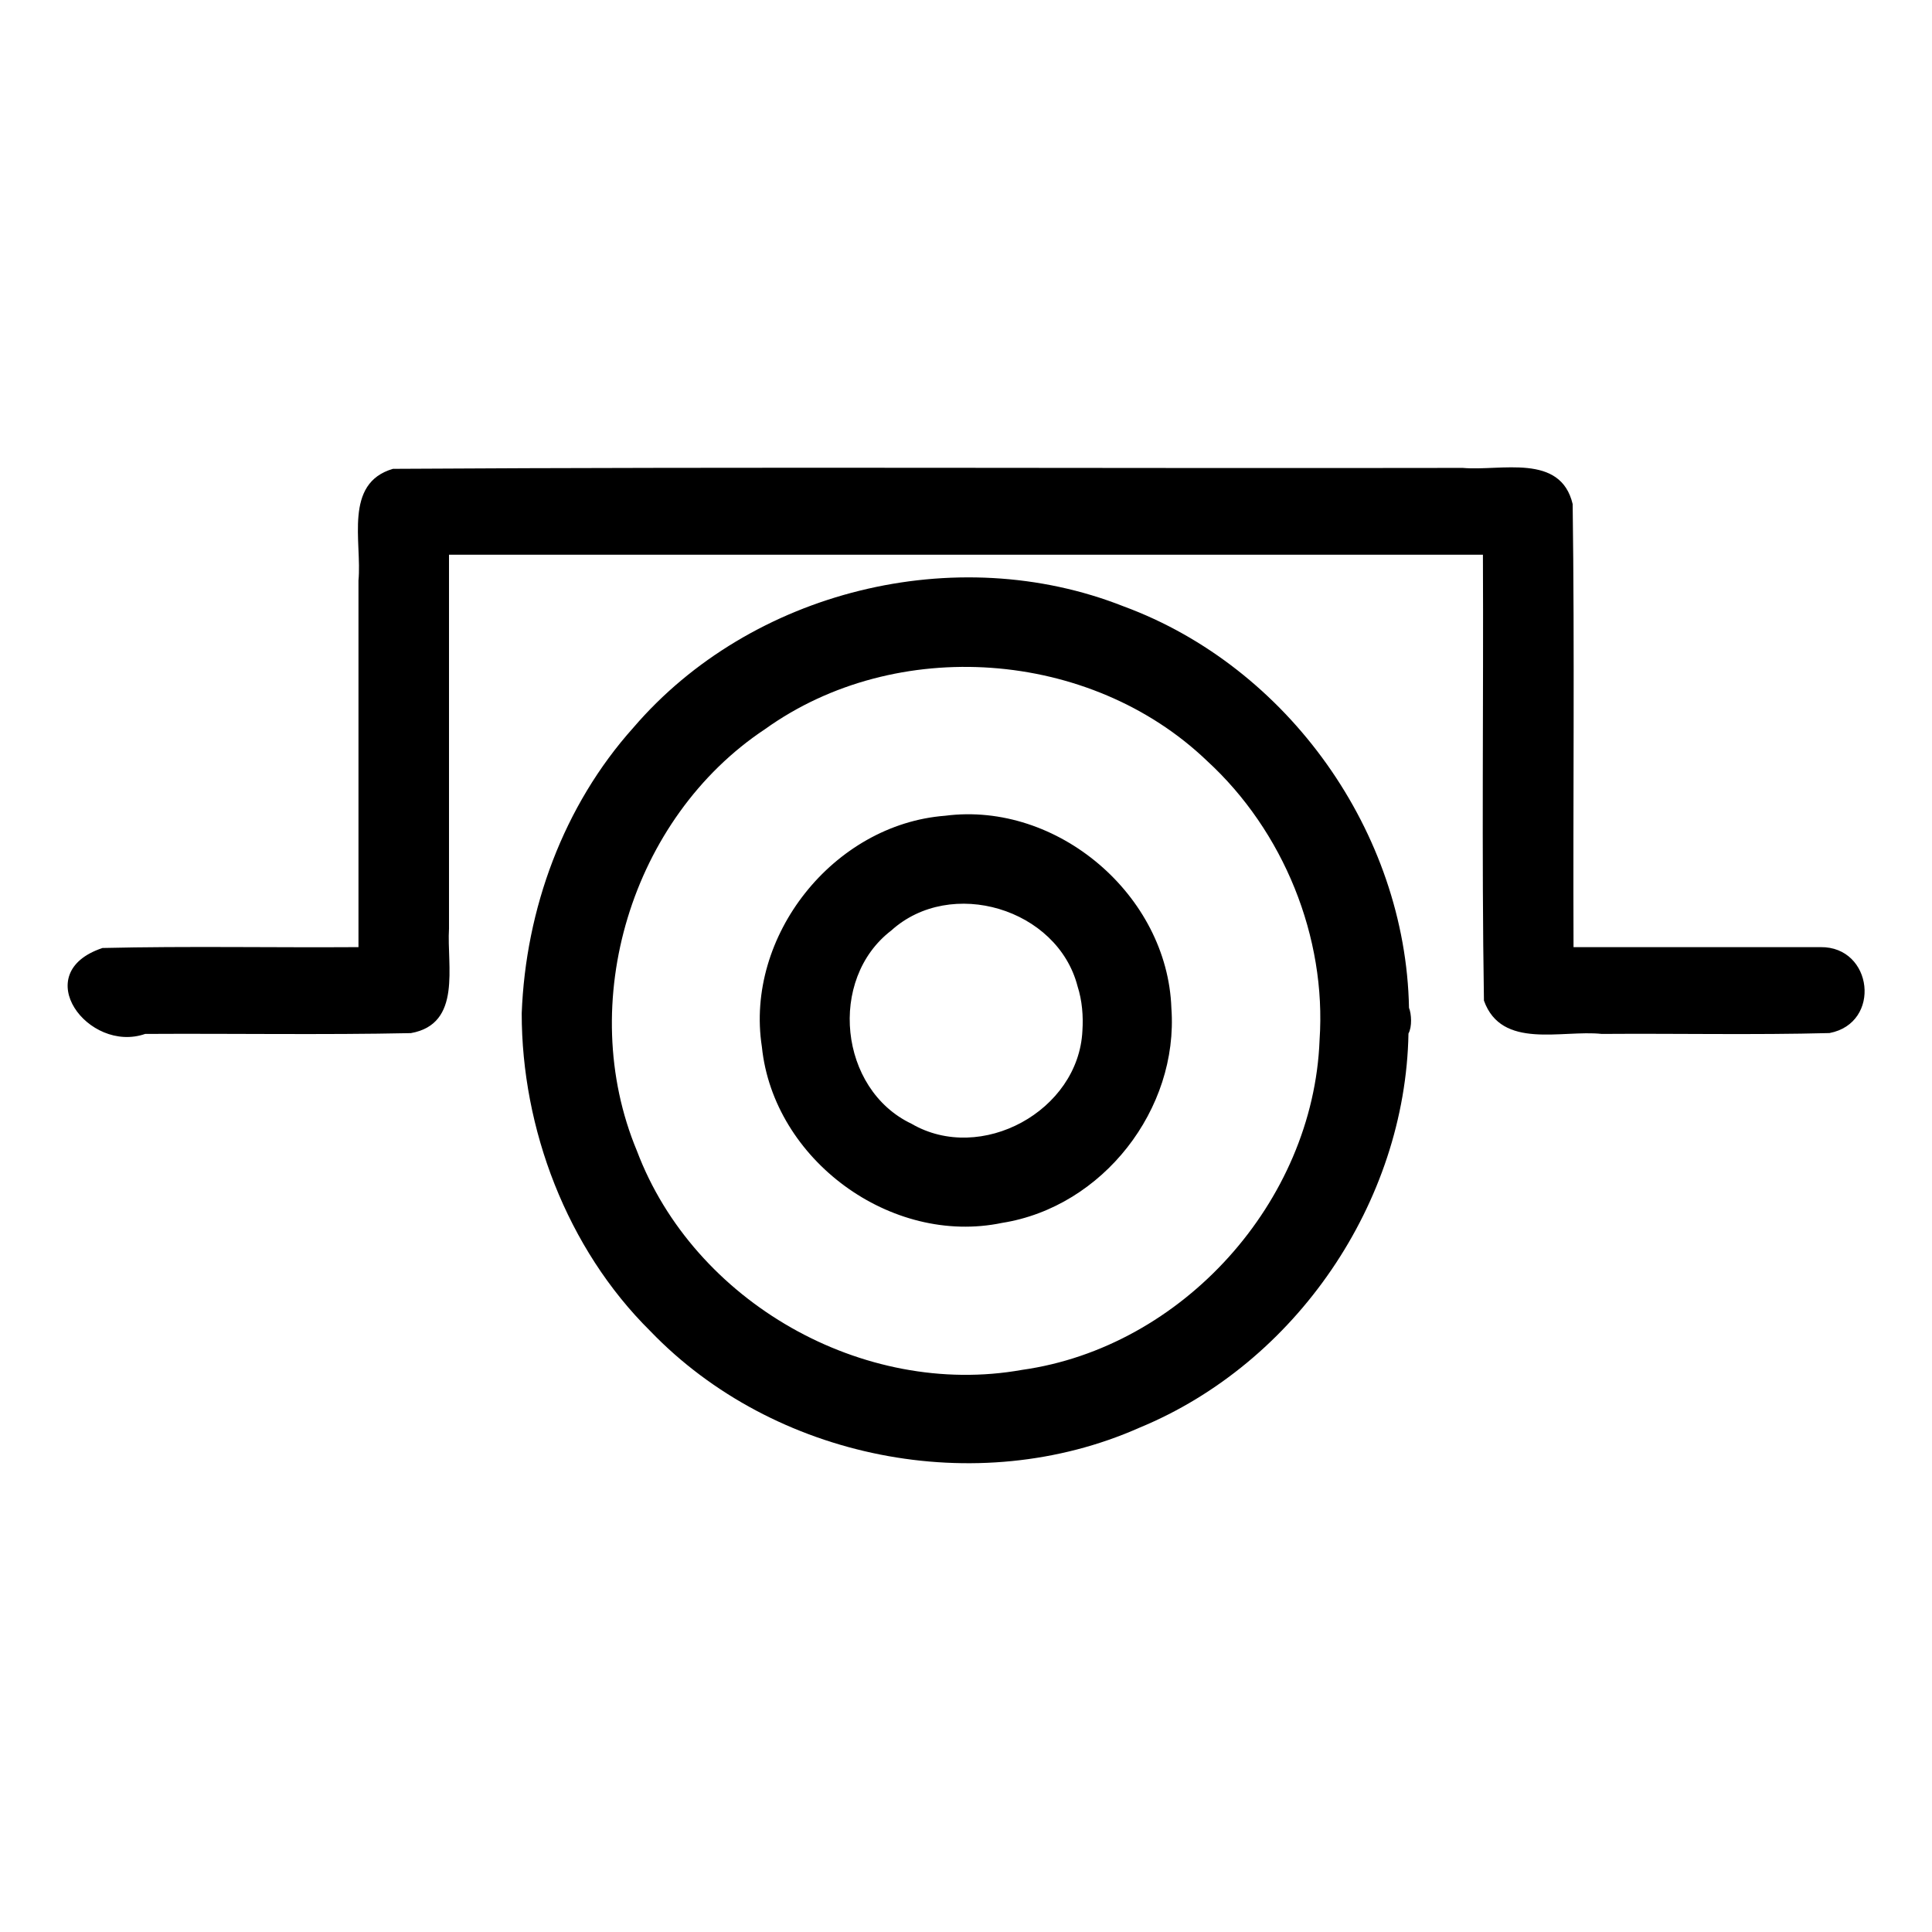 <?xml version="1.0" encoding="UTF-8" standalone="no"?>
<svg
   xmlns:dc="http://purl.org/dc/elements/1.1/"
   xmlns:cc="http://creativecommons.org/ns#"
   xmlns:rdf="http://www.w3.org/1999/02/22-rdf-syntax-ns#"
   xmlns:svg="http://www.w3.org/2000/svg"
   xmlns="http://www.w3.org/2000/svg"
   xmlns:sodipodi="http://sodipodi.sourceforge.net/DTD/sodipodi-0.dtd"
   xmlns:inkscape="http://www.inkscape.org/namespaces/inkscape"
   width="512"
   height="512"
   viewBox="0 0 512 512"
   version="1.1"
   id="svg10"
   sodipodi:docname="push button restricted access.svg"
   inkscape:version="0.92.1 r15371">
  <defs
     id="defs14" />
  <sodipodi:namedview
     pagecolor="#ffffff"
     bordercolor="#666666"
     borderopacity="1"
     objecttolerance="10"
     gridtolerance="10"
     guidetolerance="10"
     inkscape:pageopacity="0"
     inkscape:pageshadow="2"
     inkscape:window-width="640"
     inkscape:window-height="493"
     id="namedview12"
     showgrid="false"
     inkscape:zoom="0.4609375"
     inkscape:cx="256"
     inkscape:cy="256"
     inkscape:window-x="0"
     inkscape:window-y="0"
     inkscape:window-maximized="0"
     inkscape:current-layer="svg10" />
  <path
     d="m 482.46,251 c -21.82,0 -43.64,0 -65.46,0 -0.152,-39.136 0.304,-78.302 -0.228,-117.42 C 413.55,120.012 397.762,124.897 387.636,124 293.142,124.165 198.613,123.671 104.14,124.247 91.004,128.073 95.96,143.657 95,153.824 95,186.216 95,218.608 95,251 72.393,251.15 49.757,250.699 27.168,251.228 7.298,257.842 23.423,279.246 38.472,274 c 23.471,-0.139 46.966,0.28 70.421,-0.213 13.625,-2.431 9.484,-17.84 10.097,-27.704 0,-33.028 0,-66.055 0,-99.083 91.333,0 182.667,0 274,0 0.179,39.387 -0.359,78.815 0.271,118.176 4.701,13.07 20.61,7.695 31.21,8.824 20.117,-0.147 40.262,0.297 60.361,-0.228 C 498.708,271.125 496.369,250.819 482.46,251 Z m -172.03,16.18 c -1.019,-29.941 -30.214,-54.847 -59.95,-51 -29.601,2.267 -53.128,31.914 -48.57,61.26 3.08,29.913 34.203,52.786 63.658,46.638 26.7,-4.221 46.811,-30.149 44.862,-56.898 z m -23.58,5.98 c -1,21.263 -26.91,35.37 -45.299,24.641 -19.182,-9.105 -22.198,-38.305 -5.361,-51.201 15.785,-14.293 44.052,-5.845 49.375,14.778 1.214,3.783 1.545,7.921 1.285,11.782 z m 86.55,-6.08 c -0.872,-46.431 -32.015,-90.313 -75.599,-106.374 -44.467,-17.598 -98.778,-4.225 -129.919,32.09 -18.567,20.689 -28.577,48.133 -29.622,75.754 -0.008,30.491 11.915,62.283 34.082,84.207 32.689,33.99 86.545,44.73 129.669,25.581 41.397,-17.09 70.449,-59.67 71.25,-104.448 0.991,-1.752 0.792,-5.246 0.14,-6.81 z m -23.7,8.56 c -1.649,42.875 -36.365,81.433 -78.881,87.398 -42.095,7.516 -86.939,-18.024 -102.021,-58.026 -16.383,-39.245 -1.49,-88.274 33.945,-111.784 34.759,-24.923 86.22,-21.187 117.098,8.378 20.311,18.596 31.734,46.753 29.858,74.033 z M 119.04,414.92 c 24.987,-24.993 49.973,-49.987 74.96,-74.98"
     id="path8"
     inkscape:connector-curvature="0" />
</svg>

